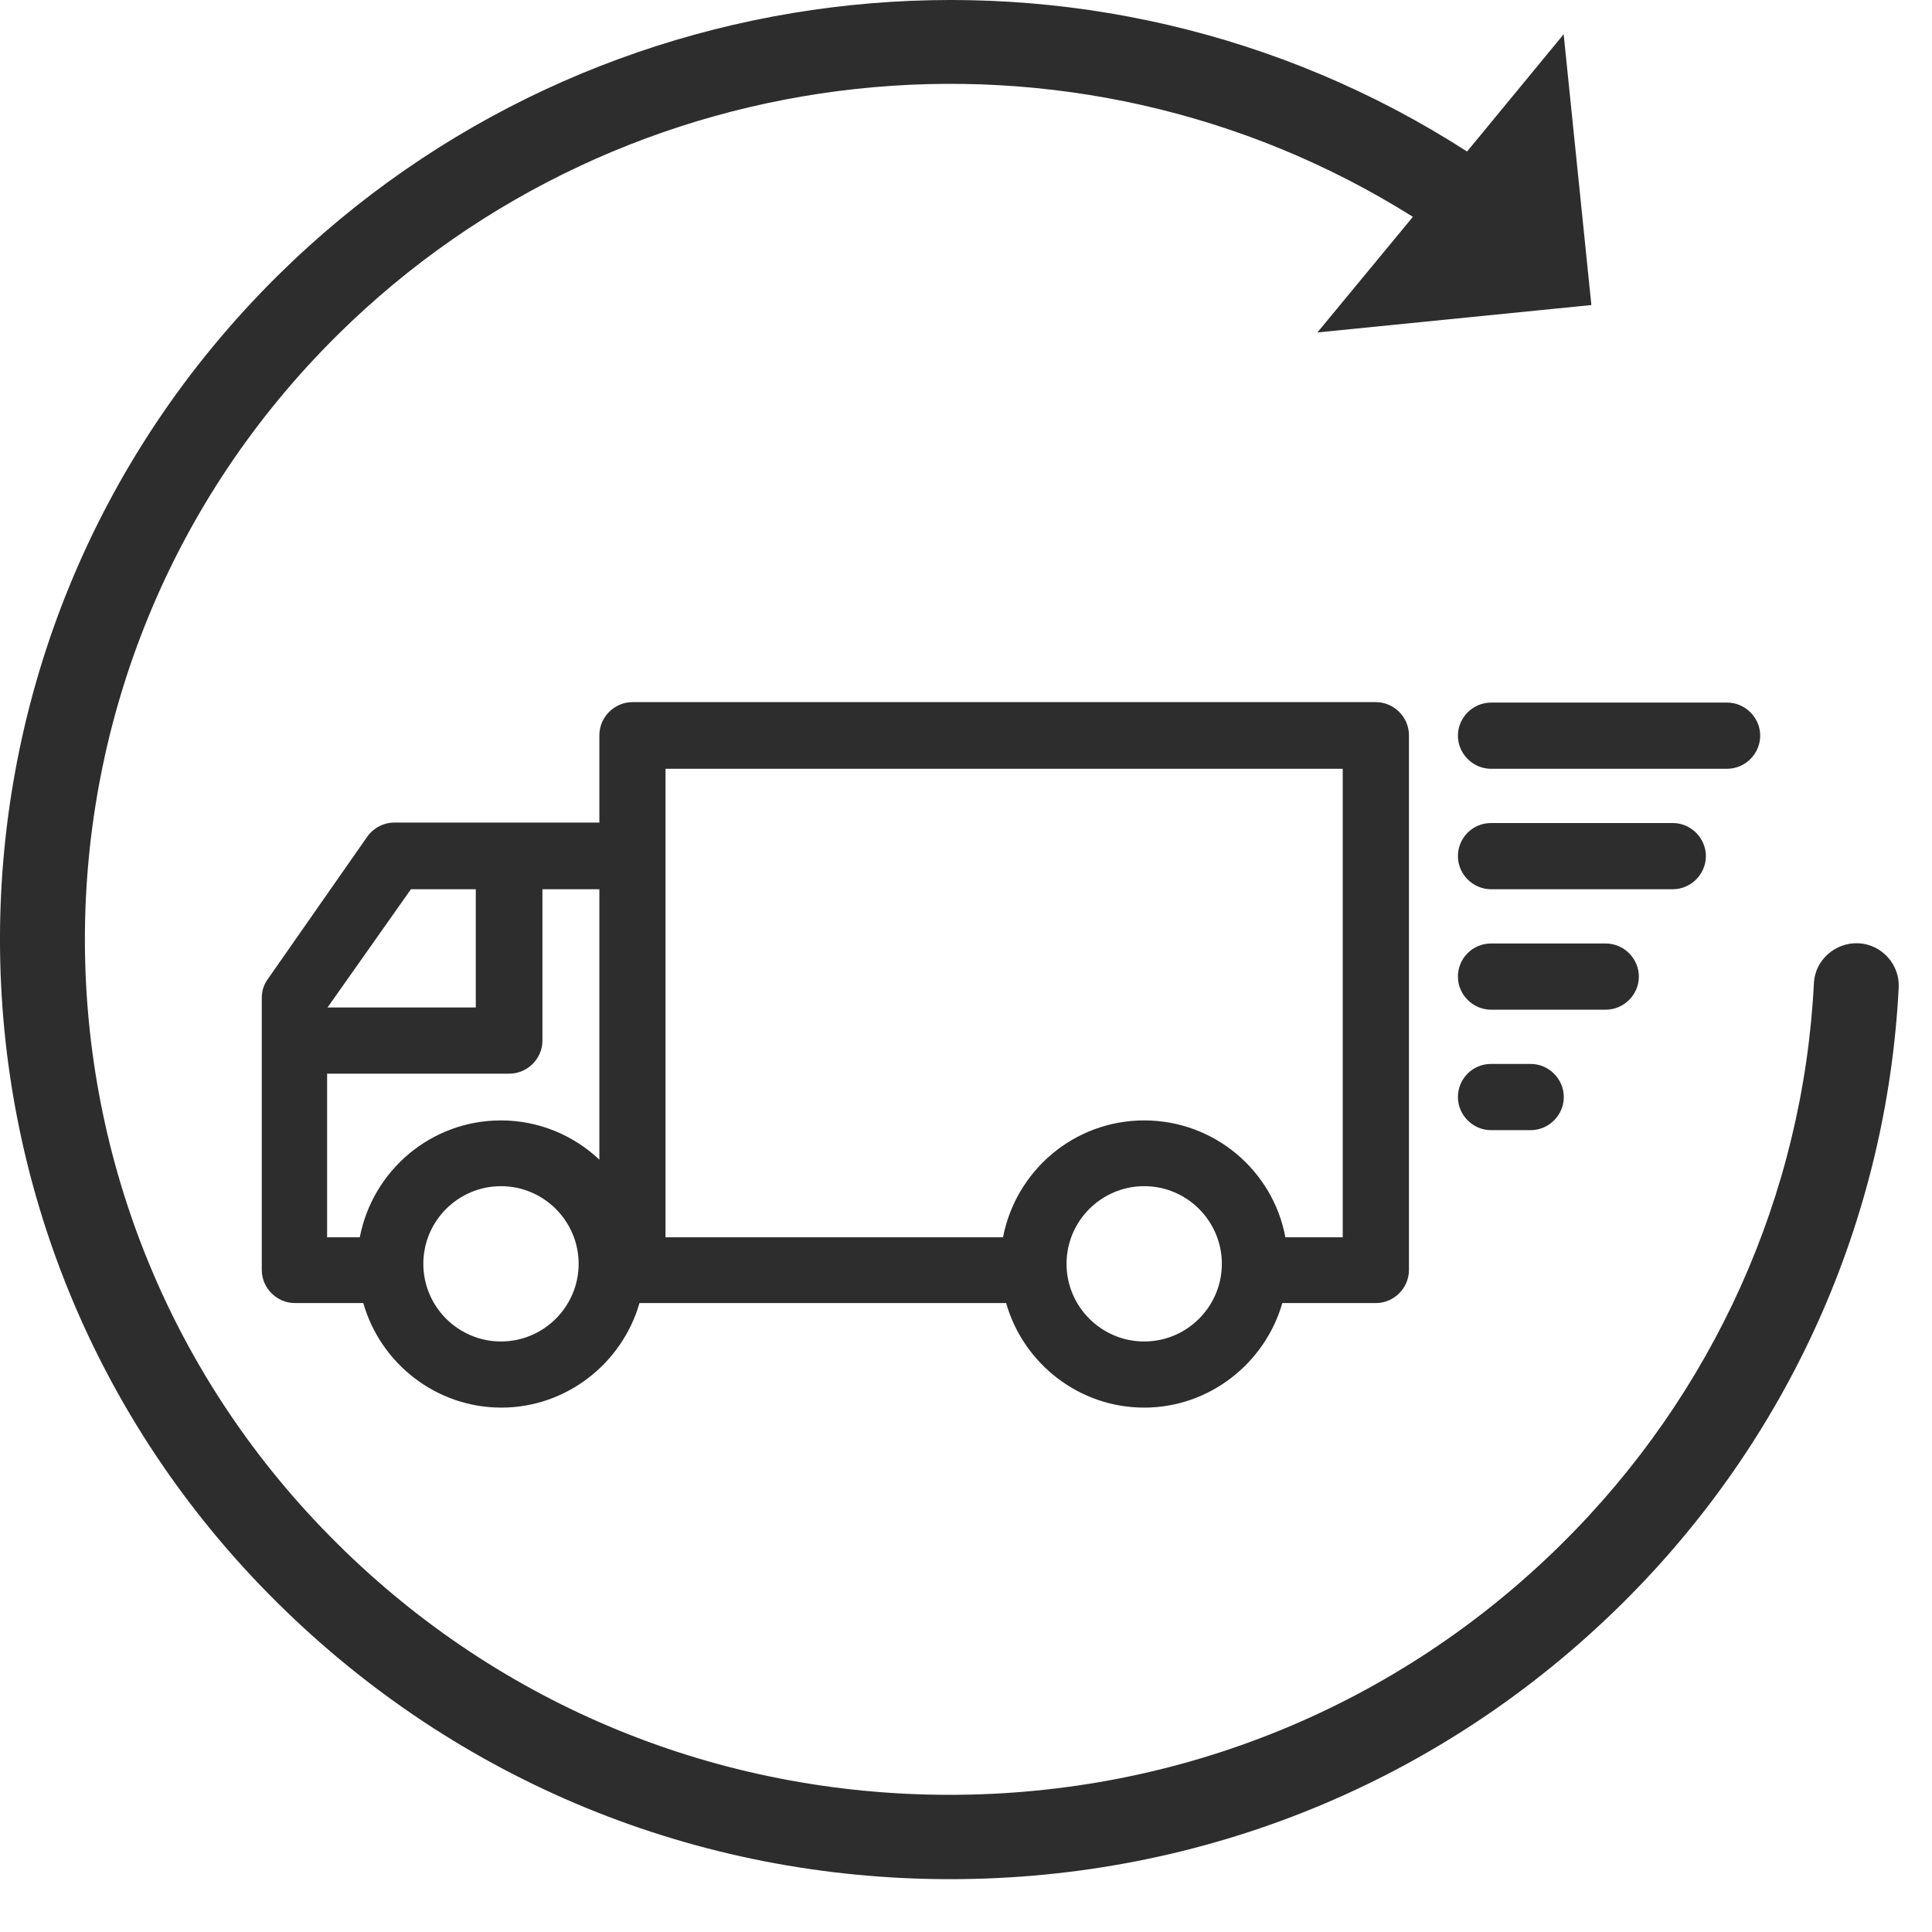 <svg width="26" height="26" viewBox="0 0 26 26" fill="none" xmlns="http://www.w3.org/2000/svg">                       <path d="M12.787 25.289C16.201 25.289 19.409 23.974 21.826 21.584C24.069 19.367 25.392 16.422 25.552 13.288C25.567 12.98 25.323 12.709 25.012 12.694C24.7 12.679 24.426 12.92 24.411 13.228C24.267 16.076 23.058 18.759 21.013 20.78C18.816 22.952 15.889 24.154 12.78 24.154C9.67 24.154 6.743 22.959 4.546 20.78C0.008 16.294 0.008 8.99 4.546 4.504C8.416 0.679 14.437 0.04 19.014 2.918L17.729 4.474L21.416 4.105L21.043 0.461L19.743 2.039C14.703 -1.207 8.02 -0.524 3.74 3.707C-1.247 8.637 -1.247 16.647 3.74 21.576C6.165 23.974 9.374 25.289 12.787 25.289Z" fill="#2D2D2D"></path>                       <path d="M4.942 11.26C5.026 11.141 5.162 11.07 5.305 11.07H8.066V9.895C8.066 9.651 8.268 9.449 8.511 9.449H18.516C18.759 9.449 18.961 9.651 18.961 9.895V17.091C18.961 17.334 18.759 17.536 18.516 17.536H17.257C17.025 18.344 16.277 18.943 15.398 18.943C14.52 18.943 13.772 18.349 13.54 17.536H8.606C8.374 18.344 7.626 18.943 6.747 18.943C5.869 18.943 5.121 18.349 4.889 17.536H3.969C3.725 17.536 3.523 17.334 3.523 17.091V13.427C3.523 13.332 3.553 13.243 3.607 13.172L4.942 11.26ZM4.408 13.558H6.403V11.967H5.53L4.408 13.558ZM18.07 10.346H8.956V16.651H13.498C13.671 15.755 14.454 15.078 15.398 15.078C16.343 15.078 17.132 15.755 17.298 16.651H18.07V10.346ZM15.398 18.053C15.974 18.053 16.443 17.584 16.443 17.008C16.443 16.432 15.974 15.963 15.398 15.963C14.822 15.963 14.353 16.432 14.353 17.008C14.353 17.584 14.822 18.053 15.398 18.053ZM6.742 18.053C7.317 18.053 7.787 17.584 7.787 17.008C7.787 16.432 7.317 15.963 6.742 15.963C6.166 15.963 5.697 16.432 5.697 17.008C5.697 17.584 6.166 18.053 6.742 18.053ZM4.842 16.651C5.014 15.755 5.798 15.078 6.742 15.078C7.252 15.078 7.721 15.28 8.066 15.606V11.967H7.3V14.003C7.3 14.247 7.098 14.449 6.854 14.449H4.402V16.651H4.842Z" fill="#2D2D2D"></path>                       <path d="M23.242 10.346H20.066C19.822 10.346 19.62 10.144 19.62 9.9C19.62 9.657 19.822 9.455 20.066 9.455H23.242C23.486 9.455 23.688 9.657 23.688 9.9C23.688 10.144 23.486 10.346 23.242 10.346Z" fill="#2D2D2D"></path>                       <path d="M20.066 11.076H22.512C22.755 11.076 22.957 11.278 22.957 11.521C22.957 11.765 22.755 11.967 22.512 11.967H20.066C19.822 11.967 19.62 11.765 19.62 11.521C19.62 11.278 19.816 11.076 20.066 11.076Z" fill="#2D2D2D"></path>                       <path d="M20.066 12.697H21.609C21.853 12.697 22.055 12.899 22.055 13.143C22.055 13.386 21.853 13.588 21.609 13.588H20.066C19.822 13.588 19.62 13.386 19.62 13.143C19.62 12.899 19.816 12.697 20.066 12.697Z" fill="#2D2D2D"></path>                       <path d="M20.065 14.318H20.6C20.843 14.318 21.045 14.52 21.045 14.764C21.045 15.007 20.843 15.209 20.6 15.209H20.065C19.822 15.209 19.62 15.007 19.62 14.764C19.62 14.52 19.816 14.318 20.065 14.318Z" fill="#2D2D2D"></path>                     </svg>
